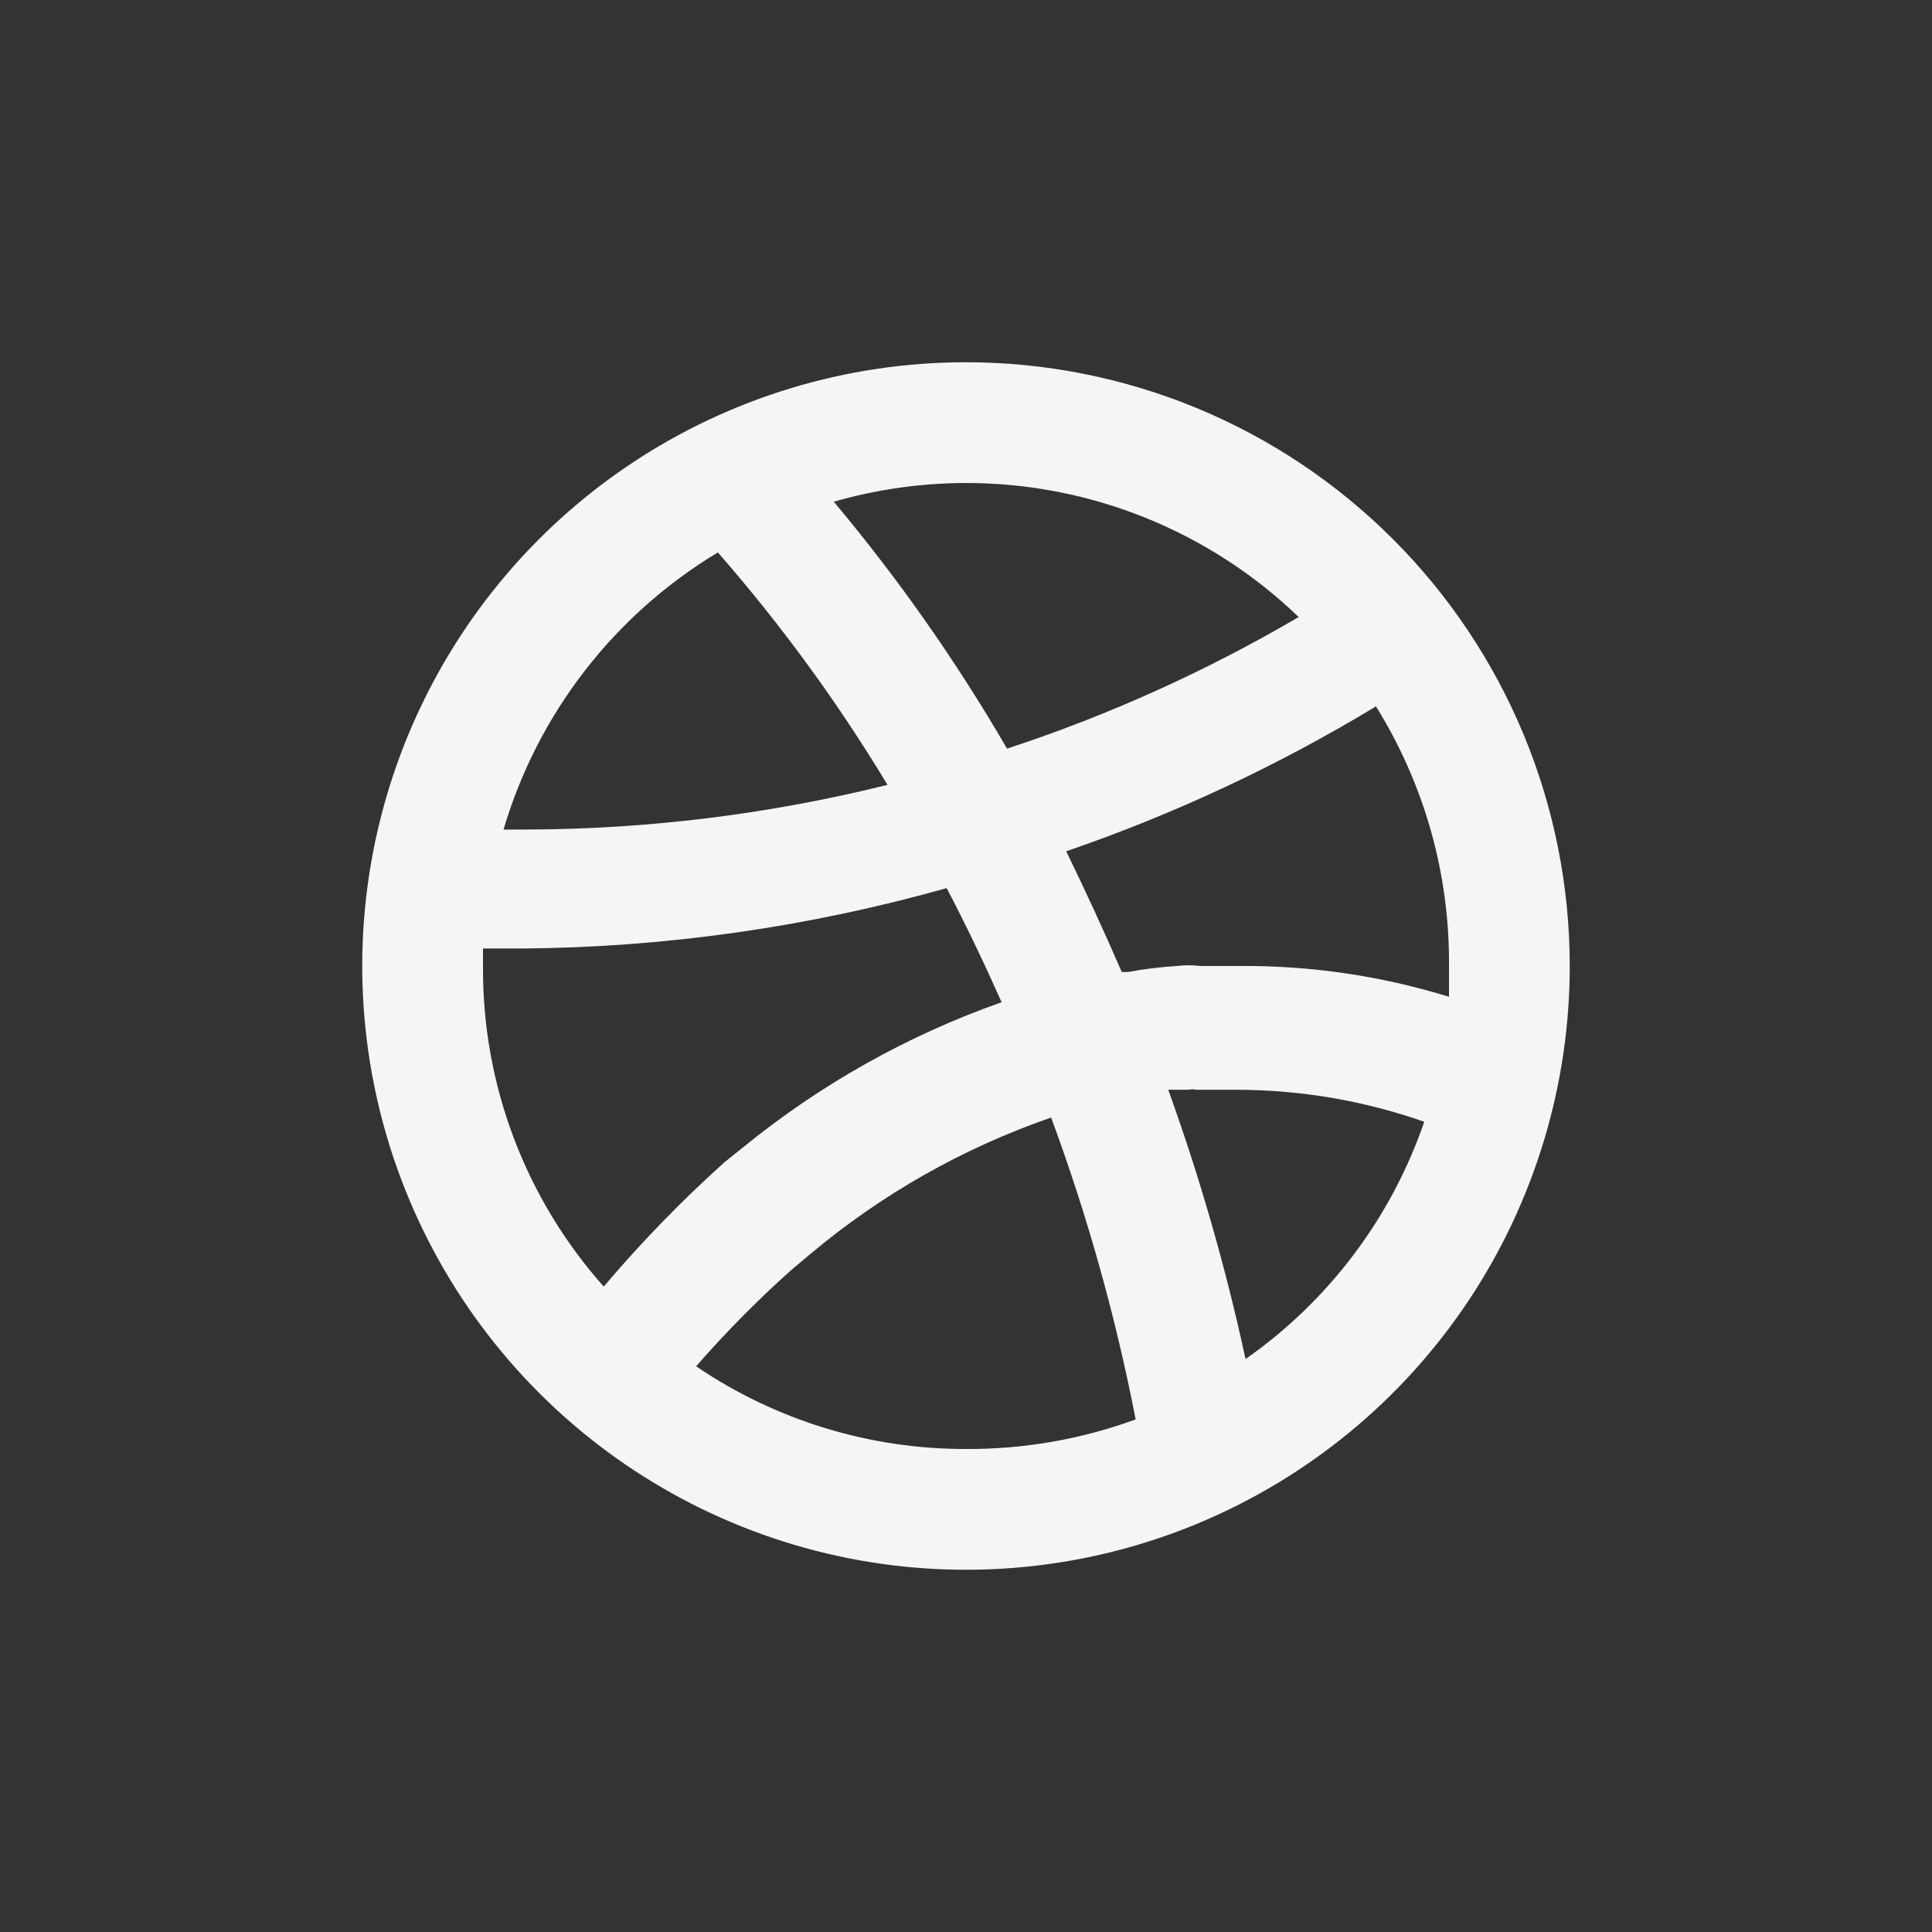 <svg width="32" height="32" viewBox="0 0 32 32" fill="none" xmlns="http://www.w3.org/2000/svg">
    <rect x="0" y="0" width="32" height="32" fill="#333333" stroke="none"/>
    <path
        d="M16 6C14.022 6 12.089 6.586 10.444 7.685C8.8 8.784 7.518 10.346 6.761 12.173C6.004 14 5.806 16.011 6.192 17.951C6.578 19.891 7.53 21.672 8.929 23.071C10.328 24.47 12.109 25.422 14.049 25.808C15.989 26.194 18 25.996 19.827 25.239C21.654 24.482 23.216 23.2 24.315 21.556C25.413 19.911 26 17.978 26 16C26 14.687 25.741 13.386 25.239 12.173C24.736 10.96 24 9.858 23.071 8.929C22.142 8 21.04 7.264 19.827 6.761C18.614 6.259 17.313 6 16 6V6ZM16 8C18.055 7.999 20.03 8.795 21.51 10.22C19.982 11.116 18.363 11.847 16.68 12.4C15.842 10.957 14.882 9.588 13.81 8.31C14.522 8.105 15.259 8.001 16 8V8ZM11.89 9.15C12.938 10.348 13.878 11.637 14.7 13C12.737 13.487 10.723 13.736 8.7 13.74H8.34C8.907 11.82 10.174 10.182 11.89 9.15V9.15ZM10 21.31C8.699 19.849 7.986 17.957 8 16C8 15.9 8 15.8 8 15.71H8.68C11.047 15.689 13.401 15.352 15.68 14.71C16 15.32 16.3 15.95 16.59 16.6C15.031 17.149 13.58 17.965 12.3 19.01L12 19.25C11.287 19.89 10.619 20.578 10 21.31V21.31ZM16 24C14.406 24.003 12.848 23.526 11.53 22.63C12.017 22.072 12.538 21.544 13.09 21.05L13.41 20.78C14.593 19.785 15.949 19.015 17.41 18.51C18.011 20.136 18.48 21.808 18.81 23.51C17.91 23.839 16.958 24.005 16 24V24ZM20.63 22.51C20.303 20.997 19.875 19.507 19.35 18.05H19.69C19.729 18.04 19.771 18.04 19.81 18.05H19.92H20.02H20.5C21.552 18.053 22.597 18.232 23.59 18.58C23.044 20.17 22.008 21.546 20.63 22.51V22.51ZM20.5 16C20.29 16 20.08 16 19.88 16C19.75 15.984 19.619 15.984 19.49 16C19.218 16.017 18.948 16.05 18.68 16.1H18.58C18.29 15.43 17.99 14.78 17.66 14.1C19.451 13.485 21.17 12.681 22.79 11.7C23.593 12.989 24.013 14.481 24 16C24 16.17 24 16.34 24 16.51C22.867 16.16 21.686 15.988 20.5 16V16Z"
        fill="#F5F5F5" />
</svg>
